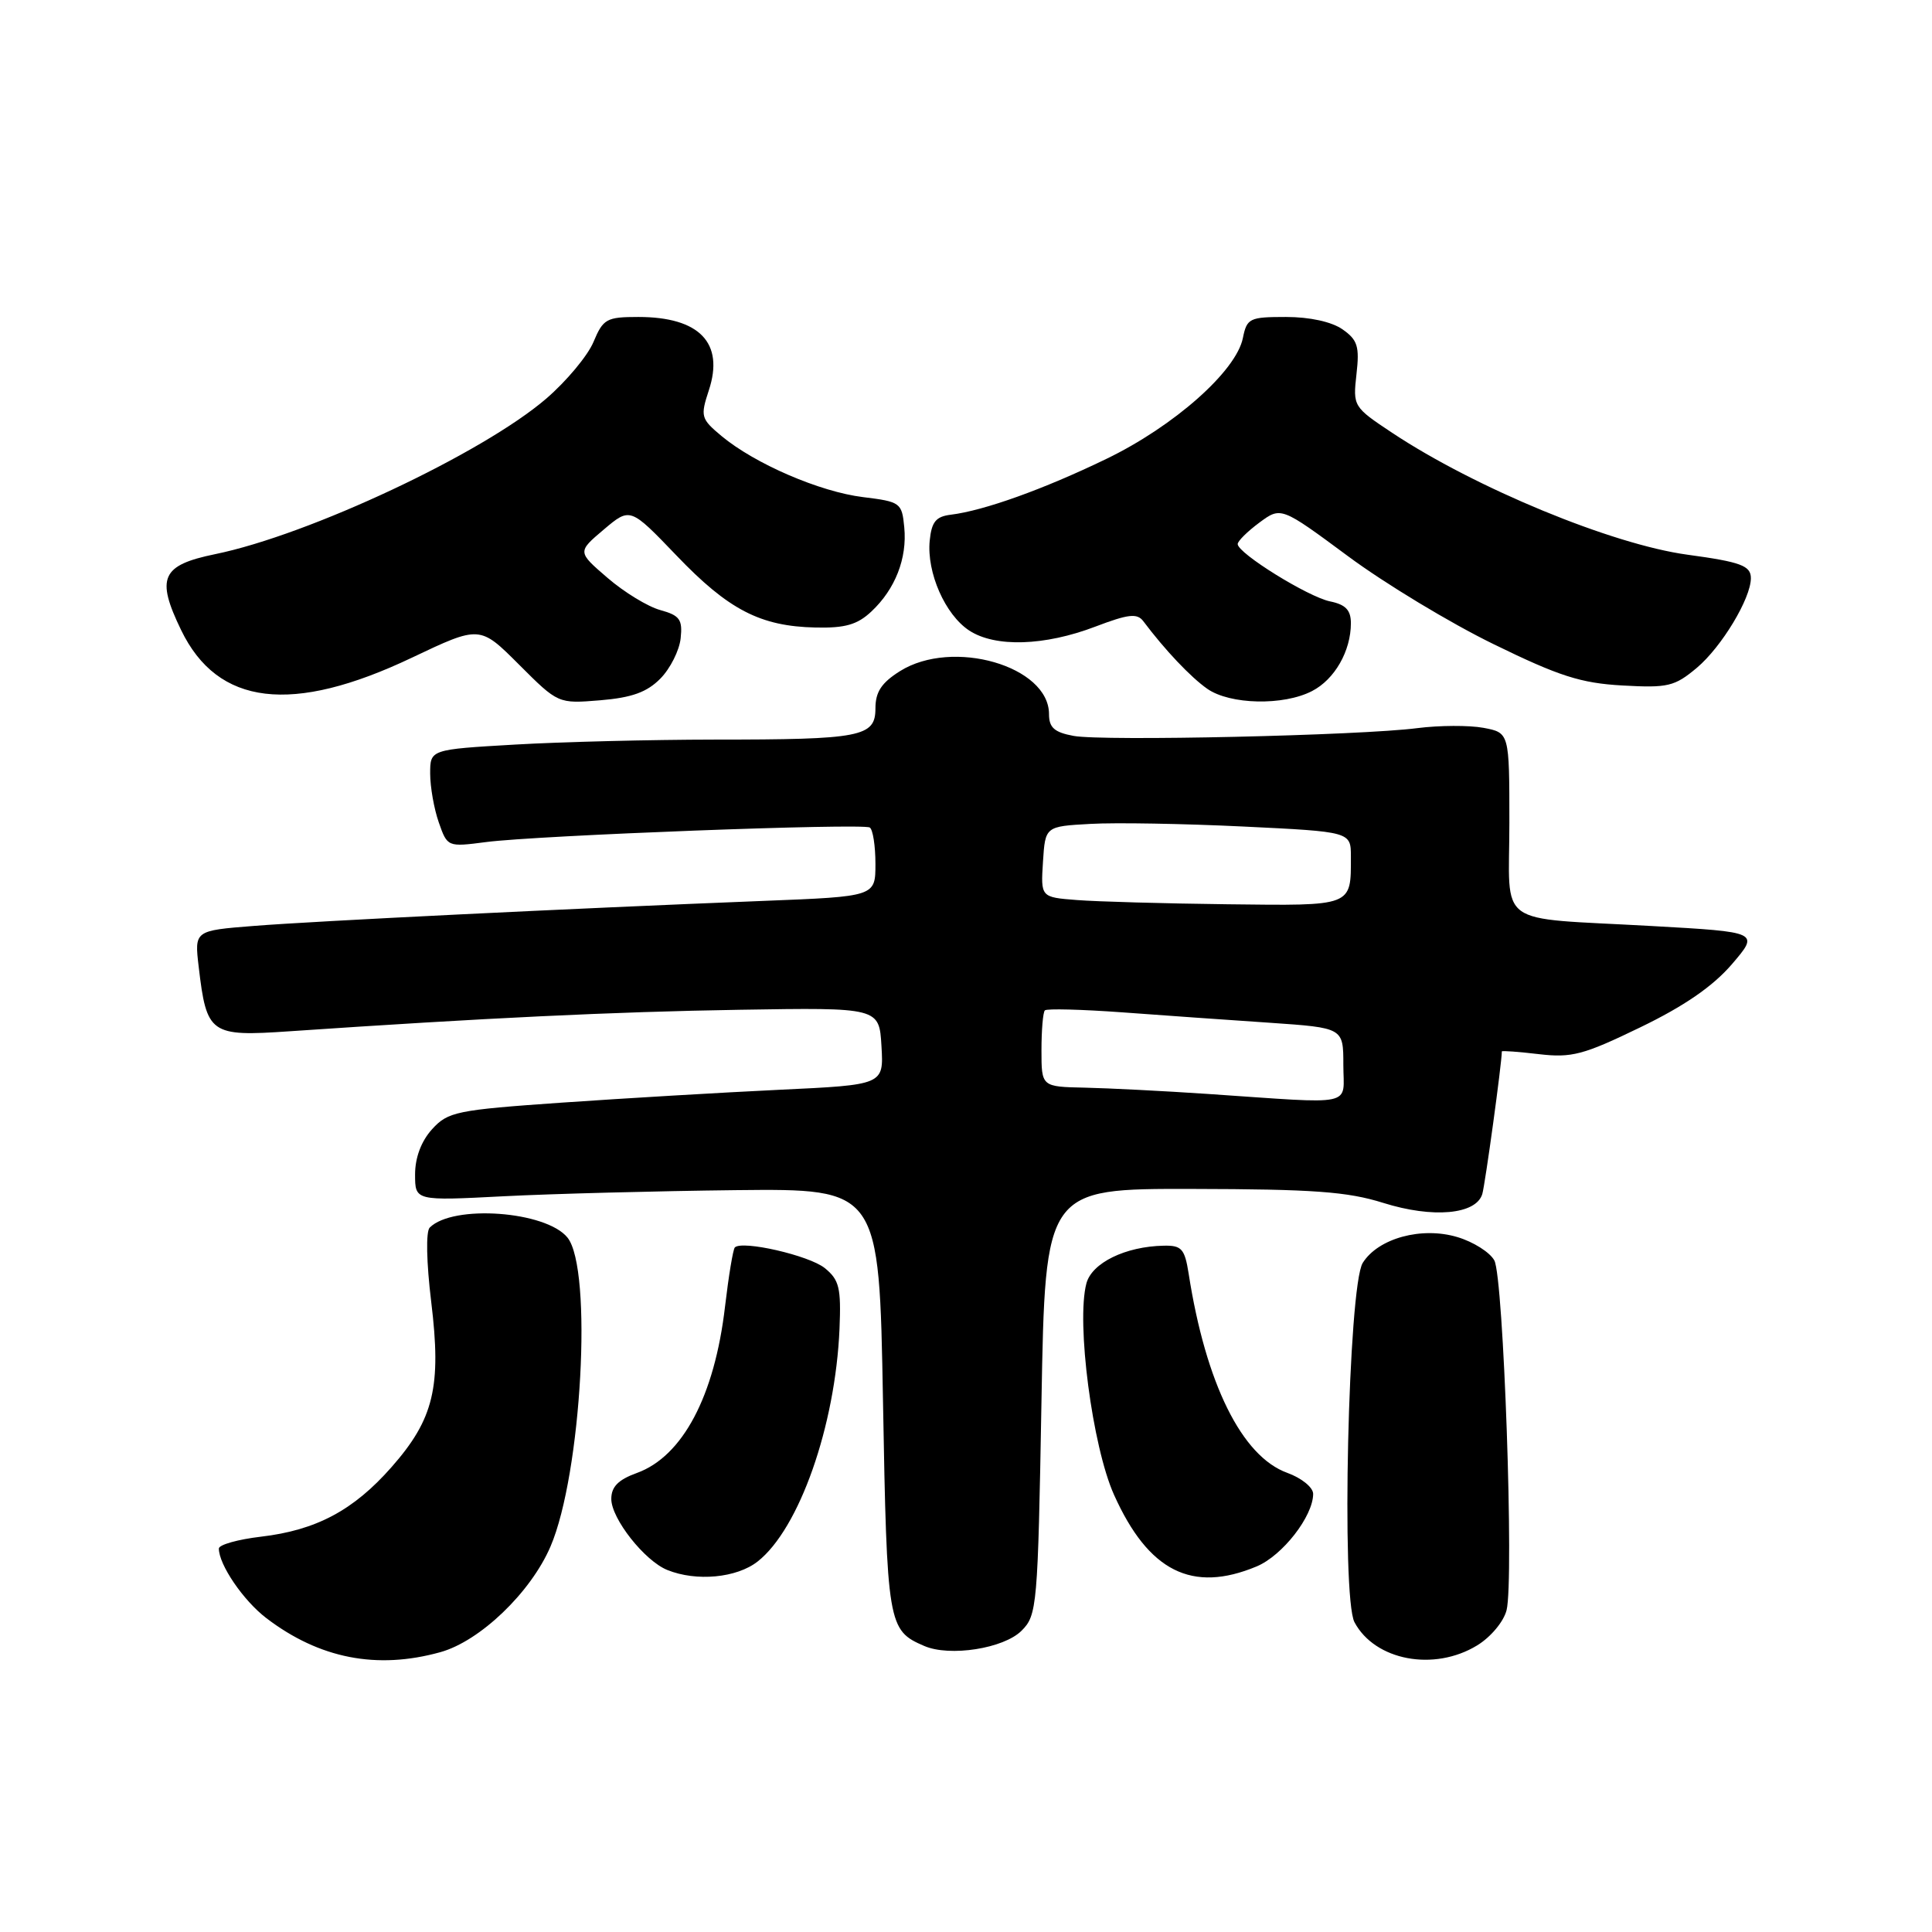 <?xml version="1.0" encoding="UTF-8" standalone="no"?>
<!DOCTYPE svg PUBLIC "-//W3C//DTD SVG 1.1//EN" "http://www.w3.org/Graphics/SVG/1.1/DTD/svg11.dtd" >
<svg xmlns="http://www.w3.org/2000/svg" xmlns:xlink="http://www.w3.org/1999/xlink" version="1.1" viewBox="0 0 256 256">
 <g >
 <path fill="currentColor"
d=" M 58.35 218.92 C 63.60 217.46 70.32 211.02 72.94 204.93 C 77.07 195.33 78.56 168.15 75.19 163.98 C 72.34 160.47 60.03 159.57 56.94 162.66 C 56.42 163.18 56.50 167.25 57.14 172.52 C 58.51 183.76 57.49 188.03 51.88 194.40 C 46.84 200.13 41.90 202.76 34.57 203.62 C 31.51 203.98 29.00 204.69 29.00 205.19 C 29.00 207.33 32.24 212.08 35.29 214.41 C 42.32 219.77 49.93 221.26 58.35 218.92 Z  M 195.72 218.03 C 197.53 216.93 199.25 214.87 199.63 213.35 C 200.63 209.36 199.23 169.30 198.01 167.02 C 197.44 165.95 195.23 164.55 193.11 163.92 C 188.38 162.50 182.62 164.07 180.57 167.34 C 178.65 170.41 177.70 211.64 179.48 214.96 C 182.19 220.03 190.01 221.51 195.72 218.03 Z  M 135.36 216.08 C 137.42 214.03 137.52 212.88 138.00 185.72 C 138.50 157.50 138.50 157.50 158.01 157.54 C 174.00 157.57 178.56 157.90 183.29 159.39 C 189.85 161.45 195.58 160.94 196.41 158.22 C 196.79 156.94 199.00 140.85 199.00 139.32 C 199.00 139.20 201.21 139.36 203.91 139.68 C 208.25 140.19 209.81 139.78 217.32 136.14 C 223.16 133.32 226.96 130.70 229.48 127.77 C 233.14 123.50 233.14 123.50 218.82 122.70 C 197.84 121.52 200.00 123.09 200.00 109.03 C 200.00 97.09 200.00 97.09 196.56 96.44 C 194.66 96.09 190.73 96.11 187.81 96.48 C 180.27 97.46 146.13 98.23 142.25 97.51 C 139.71 97.04 139.00 96.41 139.00 94.63 C 139.00 88.25 126.22 84.56 119.25 88.93 C 116.80 90.47 116.00 91.69 116.00 93.86 C 116.00 97.64 114.13 98.00 94.62 98.00 C 86.31 98.01 74.44 98.30 68.25 98.66 C 57.00 99.31 57.00 99.31 57.00 102.50 C 57.00 104.26 57.51 107.17 58.14 108.97 C 59.28 112.23 59.30 112.24 64.39 111.58 C 71.17 110.69 114.28 109.06 115.25 109.65 C 115.66 109.91 116.00 112.07 116.00 114.46 C 116.00 118.79 116.00 118.79 101.25 119.37 C 75.65 120.38 41.80 122.04 33.63 122.69 C 25.76 123.31 25.76 123.31 26.33 128.12 C 27.38 137.04 27.85 137.37 38.36 136.65 C 64.20 134.89 81.26 134.07 98.00 133.80 C 116.50 133.50 116.50 133.50 116.80 138.63 C 117.10 143.75 117.10 143.75 103.30 144.40 C 95.71 144.76 82.75 145.53 74.50 146.10 C 60.46 147.08 59.36 147.31 57.25 149.63 C 55.82 151.21 55.00 153.38 55.00 155.62 C 55.00 159.12 55.00 159.12 66.75 158.51 C 73.21 158.18 87.05 157.82 97.50 157.70 C 116.50 157.50 116.50 157.50 117.00 185.60 C 117.53 215.36 117.64 216.02 122.47 218.10 C 125.85 219.56 133.00 218.44 135.36 216.08 Z  M 100.40 206.90 C 105.90 202.57 110.69 188.95 111.24 176.07 C 111.46 170.65 111.21 169.59 109.29 168.03 C 107.21 166.35 98.35 164.32 97.37 165.29 C 97.13 165.54 96.55 169.06 96.07 173.12 C 94.69 184.98 90.45 192.99 84.38 195.18 C 81.92 196.07 81.00 197.01 81.00 198.62 C 81.00 201.22 85.41 206.82 88.42 208.03 C 92.27 209.59 97.62 209.09 100.40 206.90 Z  M 166.51 207.56 C 169.93 206.13 173.99 200.92 174.00 197.95 C 174.00 197.09 172.47 195.85 170.57 195.16 C 164.55 192.99 159.77 183.33 157.50 168.75 C 156.98 165.47 156.57 165.01 154.20 165.06 C 149.12 165.16 144.67 167.34 143.95 170.07 C 142.59 175.22 144.74 191.66 147.61 198.06 C 152.17 208.22 157.96 211.13 166.51 207.56 Z  M 87.51 89.91 C 88.81 88.59 90.02 86.19 90.19 84.58 C 90.46 82.09 90.07 81.55 87.50 80.84 C 85.85 80.39 82.70 78.47 80.50 76.57 C 76.50 73.13 76.50 73.13 80.00 70.17 C 83.50 67.21 83.50 67.21 89.63 73.60 C 96.52 80.80 100.74 82.99 108.06 83.15 C 111.99 83.24 113.61 82.77 115.46 81.03 C 118.62 78.07 120.22 73.99 119.82 69.87 C 119.51 66.62 119.32 66.48 114.36 65.87 C 108.63 65.17 100.02 61.45 95.61 57.78 C 92.87 55.49 92.79 55.18 93.92 51.73 C 96.00 45.44 92.69 42.00 84.58 42.00 C 80.37 42.00 79.92 42.25 78.64 45.31 C 77.88 47.13 75.06 50.51 72.38 52.82 C 63.92 60.09 40.97 70.88 28.50 73.43 C 21.39 74.89 20.64 76.56 24.00 83.49 C 28.85 93.52 38.69 94.70 54.57 87.15 C 63.58 82.87 63.58 82.87 68.77 88.06 C 73.96 93.25 73.96 93.25 79.55 92.79 C 83.73 92.44 85.73 91.72 87.51 89.91 Z  M 173.85 91.57 C 176.85 90.03 179.00 86.26 179.00 82.58 C 179.00 80.84 178.30 80.11 176.25 79.69 C 173.34 79.10 164.00 73.31 164.00 72.09 C 164.00 71.70 165.29 70.42 166.87 69.25 C 169.74 67.13 169.74 67.13 178.62 73.70 C 183.50 77.32 192.19 82.57 197.92 85.36 C 206.57 89.59 209.46 90.52 214.97 90.83 C 221.02 91.17 221.89 90.96 224.85 88.48 C 228.13 85.71 232.00 79.30 232.00 76.61 C 232.00 74.96 230.67 74.46 223.59 73.50 C 213.60 72.14 195.47 64.65 184.47 57.35 C 179.32 53.93 179.26 53.84 179.74 49.58 C 180.16 45.90 179.89 45.04 177.89 43.64 C 176.46 42.64 173.56 42.00 170.40 42.00 C 165.57 42.00 165.22 42.17 164.69 44.78 C 163.82 49.17 155.55 56.49 146.57 60.82 C 138.26 64.84 130.38 67.66 126.00 68.20 C 124.01 68.44 123.44 69.14 123.19 71.65 C 122.78 75.87 125.24 81.46 128.43 83.55 C 131.87 85.80 138.41 85.60 145.14 83.03 C 149.53 81.36 150.68 81.23 151.50 82.32 C 154.37 86.14 157.77 89.73 159.97 91.27 C 162.99 93.38 170.07 93.53 173.85 91.57 Z  M 160.00 144.95 C 154.22 144.56 146.91 144.19 143.75 144.12 C 138.00 144.00 138.00 144.00 138.00 139.17 C 138.00 136.51 138.20 134.13 138.45 133.88 C 138.70 133.63 143.31 133.75 148.70 134.14 C 154.09 134.54 162.89 135.16 168.25 135.52 C 178.00 136.19 178.00 136.19 178.00 141.09 C 178.00 146.72 179.95 146.30 160.00 144.95 Z  M 142.70 119.26 C 137.90 118.89 137.90 118.89 138.20 114.19 C 138.50 109.50 138.50 109.50 144.50 109.17 C 147.80 108.98 156.91 109.14 164.75 109.52 C 179.00 110.21 179.00 110.21 179.00 113.52 C 179.00 120.15 179.34 120.02 162.64 119.82 C 154.31 119.72 145.34 119.47 142.70 119.26 Z "/>
</g>
</svg>